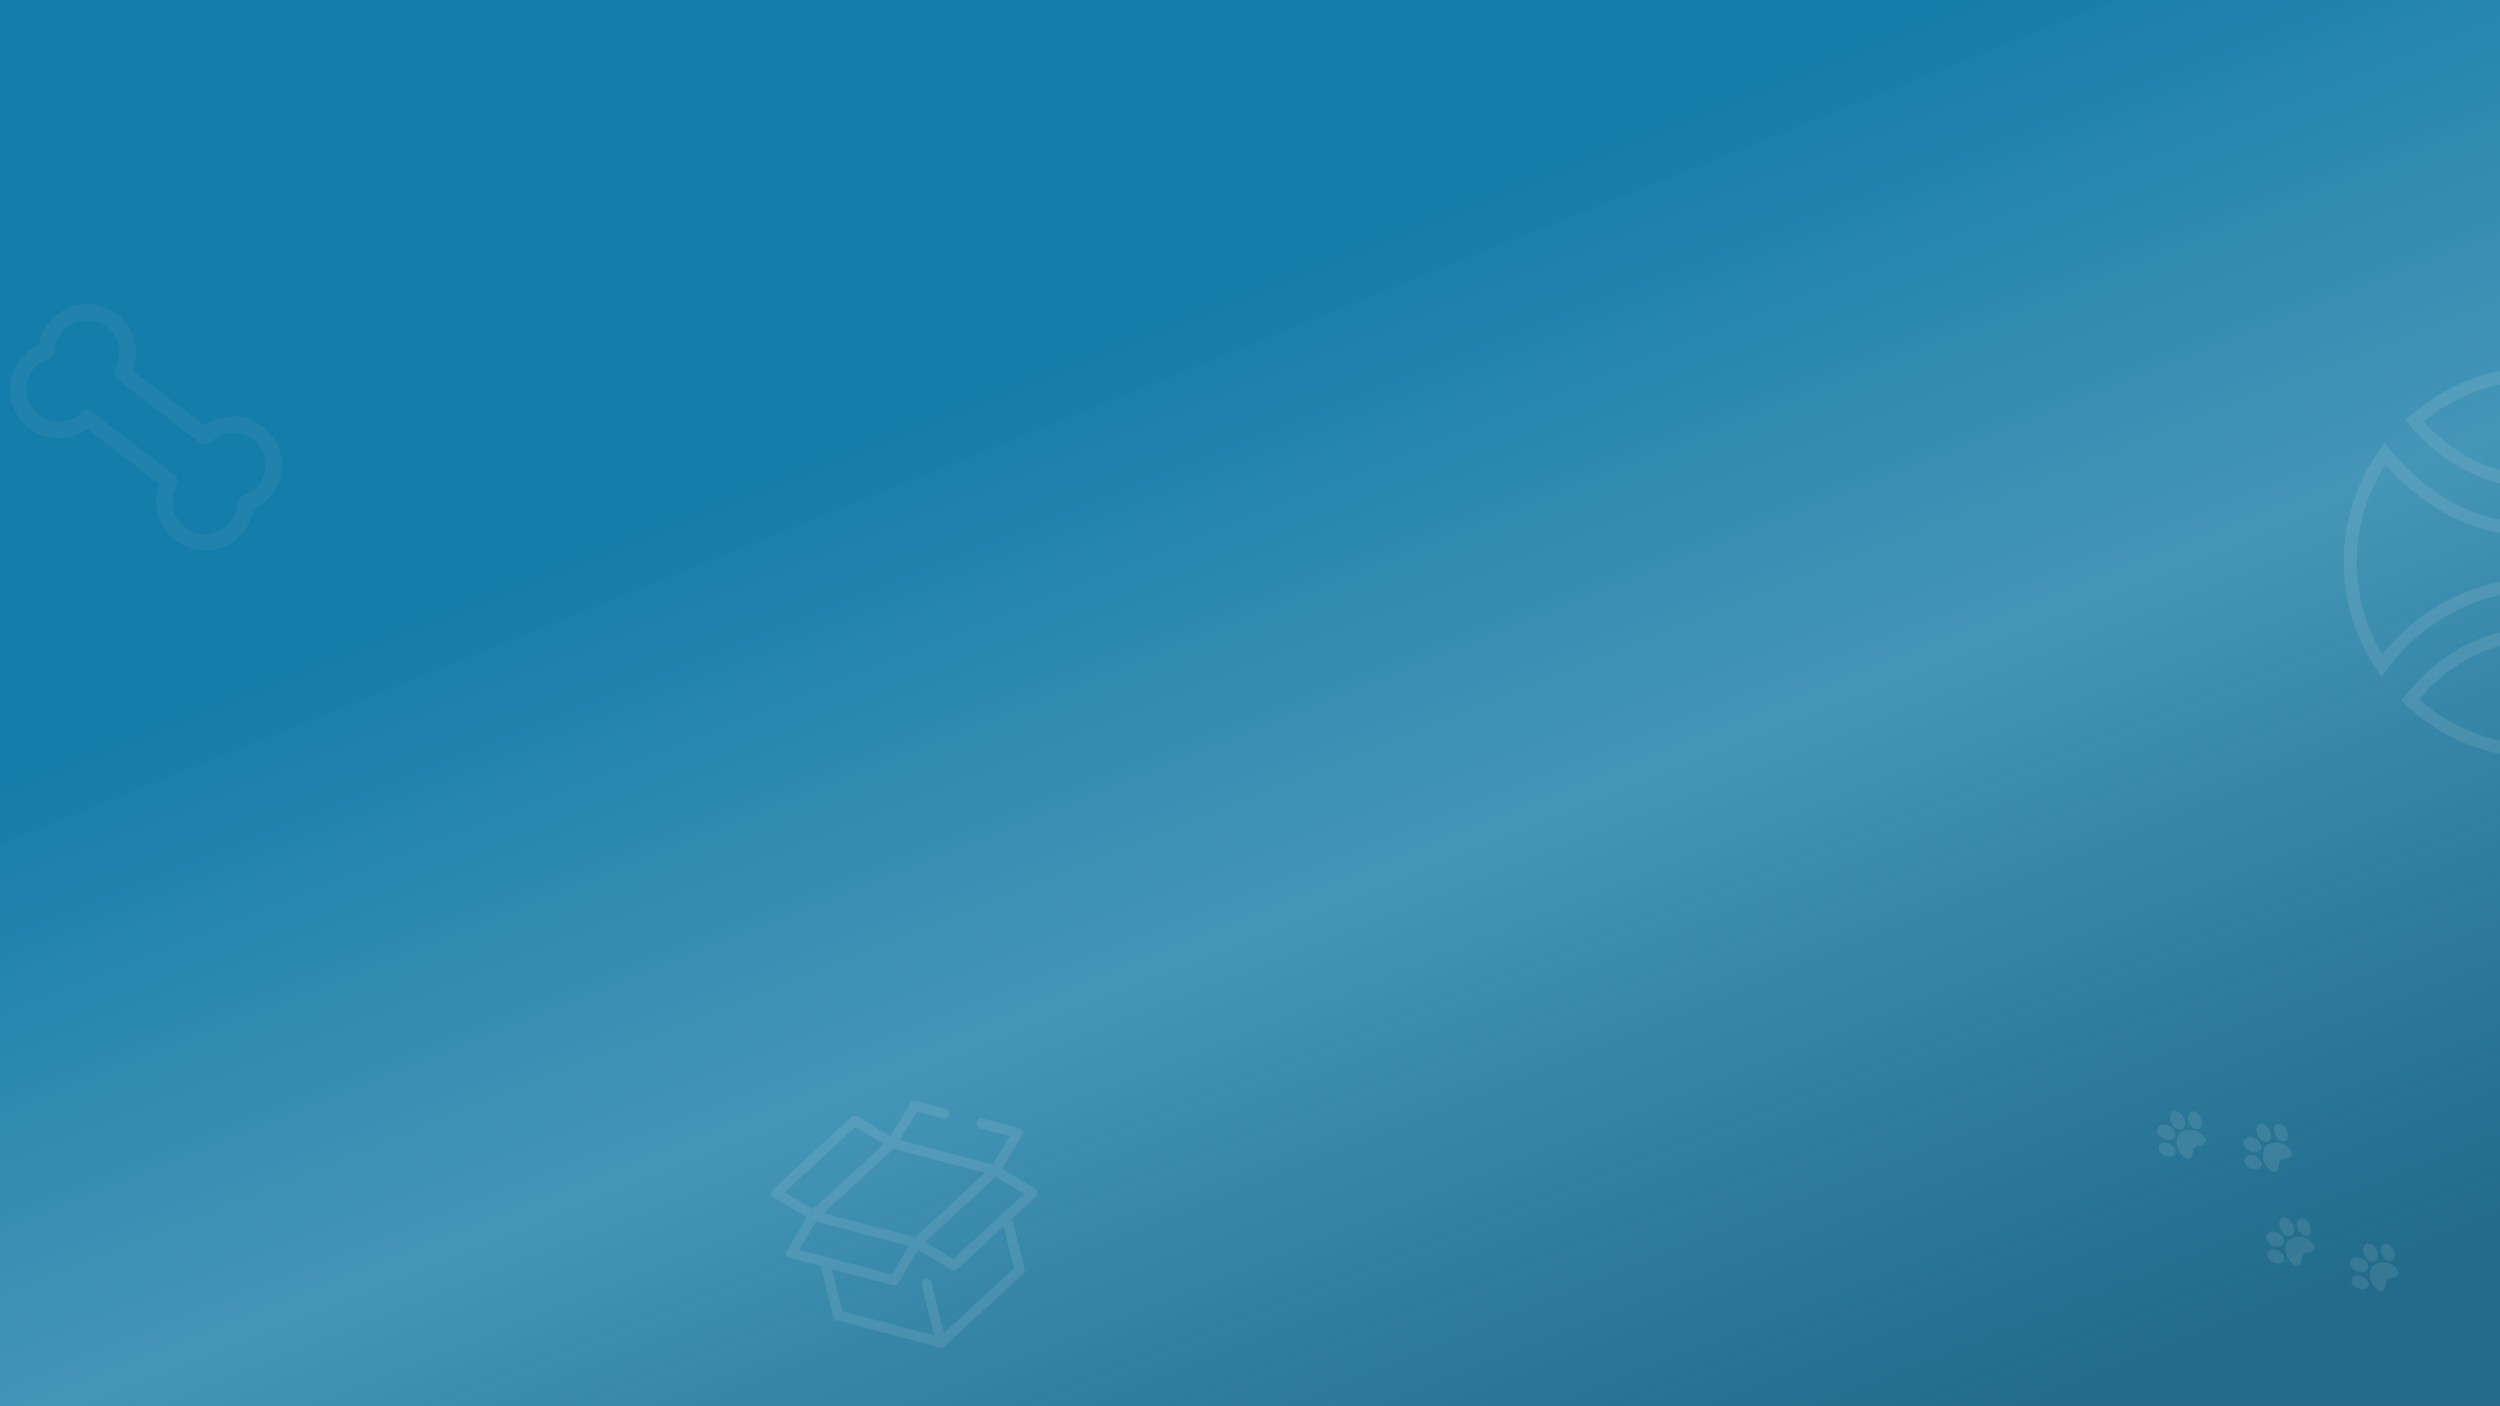 <svg width="1920" height="1080" viewBox="0 0 1920 1080" fill="none" xmlns="http://www.w3.org/2000/svg">
<rect x="0" y="0" width="1920" height="1080" fill="#333333" stroke="none"/>
<rect width="1920" height="1080" fill="url(#paint0_linear)"/>
<path opacity="0.5" d="M8.107 303.913C5.945 287.385 14.961 271.611 29.886 264.913C32.52 248.767 45.444 235.996 61.972 233.834C82.476 231.152 101.337 245.65 104.019 266.154C104.832 272.369 104.058 278.589 101.772 284.41L157.035 326.892C162.077 323.18 167.888 320.831 174.098 320.019C194.602 317.337 213.463 331.835 216.145 352.339C218.307 368.866 209.29 384.641 194.366 391.339C191.732 407.485 178.807 420.255 162.28 422.417C141.775 425.099 122.914 410.602 120.232 390.098C119.419 383.882 120.194 377.662 122.479 371.842L67.217 329.365C62.18 333.071 56.369 335.42 50.154 336.233C29.649 338.914 10.789 324.417 8.107 303.913ZM91.625 267.775C89.837 254.103 77.265 244.44 63.593 246.229C51.659 247.79 42.546 257.655 41.923 269.691C41.788 272.281 40.068 274.519 37.599 275.316C26.129 279.014 18.939 290.358 20.5 302.292C22.289 315.964 34.861 325.627 48.532 323.838C53.84 323.144 58.721 320.739 62.647 316.877C64.873 314.69 68.366 314.479 70.837 316.378L134.099 365.004C136.583 366.914 137.259 370.34 135.723 373.046C133.001 377.834 131.932 383.169 132.626 388.477C134.415 402.148 146.986 411.812 160.658 410.023C172.592 408.462 181.705 398.597 182.328 386.561C182.463 383.971 184.183 381.733 186.652 380.936C198.122 377.238 205.312 365.894 203.751 353.96C201.962 340.288 189.391 330.625 175.719 332.414C170.417 333.107 165.538 335.518 161.605 339.381C159.379 341.562 155.885 341.773 153.415 339.874L90.152 291.248C87.671 289.363 86.981 285.926 88.528 283.206C91.25 278.417 92.319 273.083 91.625 267.775Z" fill="#F1F1F1" fill-opacity="0.1"/>
<path d="M769.535 897.535L784.867 872.109C785.5 871.062 785.603 869.778 785.146 868.646C784.692 867.514 783.728 866.663 782.549 866.351L754.792 859.01C752.723 858.464 750.597 859.701 750.044 861.776C749.493 863.851 750.721 865.977 752.792 866.523L775.555 872.543L762.395 894.362L691.13 875.515L704.288 853.695L724.316 858.993C726.385 859.54 728.513 858.303 729.064 856.228C729.617 854.153 728.387 852.027 726.316 851.48L703.475 845.438C701.808 844.997 700.047 845.713 699.156 847.193L683.822 872.621L658.475 857.336C656.999 856.446 655.11 856.642 653.842 857.813L593.598 913.462C592.7 914.292 592.241 915.496 592.364 916.712C592.485 917.928 593.171 919.015 594.216 919.643L619.561 934.927L604.228 960.352C603.596 961.401 603.493 962.683 603.949 963.816C604.404 964.948 605.368 965.799 606.547 966.11L630.442 972.43L639.952 1011.1C640.29 1012.47 641.351 1013.55 642.719 1013.92L721.793 1034.83C722.434 1035 723.096 1035 723.72 1034.84C724.344 1034.68 724.929 1034.37 725.418 1033.92L785.662 978.275C786.704 977.312 787.142 975.859 786.803 974.482L777.293 935.816L795.498 919.001C796.396 918.17 796.854 916.965 796.732 915.75C796.611 914.535 795.925 913.448 794.88 912.819L769.535 897.535ZM702.905 950.209L632.715 931.646L686.19 882.249L756.38 900.813L702.905 950.209ZM656.951 865.498L678.7 878.614L624.405 928.767L602.655 915.651L656.951 865.498ZM626.703 938.098L697.968 956.946L684.81 978.767L613.543 959.919L626.703 938.098ZM778.721 974.131L724.993 1023.76L715.515 985.225C715.003 983.143 712.901 981.876 710.821 982.395C708.74 982.913 707.469 985.021 707.981 987.104L717.459 1025.64L646.937 1006.99L638.994 974.693L685.621 987.024C686.267 987.194 686.929 987.192 687.547 987.038C688.522 986.795 689.394 986.174 689.94 985.269L705.274 959.841L730.621 975.126C731.524 975.672 732.582 975.809 733.557 975.566C734.175 975.412 734.762 975.103 735.254 974.649L770.778 941.835L778.721 974.131ZM732.146 966.964L710.394 953.846L764.689 903.694L786.442 916.809L732.146 966.964Z" fill="#F1F1F1" fill-opacity="0.1"/>
<path d="M1814.11 966.498C1810.46 964.862 1806.48 965.503 1805.22 968.204C1803.96 970.906 1805.79 974.458 1809.58 976.223C1813.22 977.859 1817.21 977.218 1818.47 974.517C1819.73 971.815 1817.76 968.133 1814.11 966.498Z" fill="#F1F1F1" fill-opacity="0.1"/>
<path d="M1806.13 981.784C1807.4 979.349 1811.11 978.715 1814.63 980.488C1818.15 982.261 1819.98 985.546 1818.84 987.844C1817.57 990.279 1813.86 990.913 1810.34 989.14C1806.82 987.368 1805 984.082 1806.13 981.784Z" fill="#F1F1F1" fill-opacity="0.1"/>
<path d="M1824.18 968.761C1821.81 970.159 1818.16 968.256 1816.19 964.575C1814.22 960.893 1814.5 956.75 1817.13 955.346C1819.49 953.948 1823.15 955.851 1825.12 959.532C1827.09 963.214 1826.67 967.227 1824.18 968.761Z" fill="#F1F1F1" fill-opacity="0.1"/>
<path d="M1829.65 964.345C1827.82 960.793 1828.11 956.917 1830.47 955.52C1832.84 954.122 1836.22 956.032 1838.06 959.584C1839.89 963.136 1839.6 967.012 1837.24 968.409C1834.87 969.54 1831.49 967.897 1829.65 964.345Z" fill="#F1F1F1" fill-opacity="0.1"/>
<path d="M1821.87 972.291L1822.26 971.881C1822.26 971.881 1831.15 965.239 1840.19 973.799C1845.53 978.857 1839.06 981.032 1839.06 981.032C1839.06 981.032 1835.33 981.133 1833.9 982.638L1833.51 983.049C1831.96 984.691 1832.19 988.286 1832.19 988.286C1832.19 988.286 1830.25 995.008 1825.03 989.813C1815.73 981.527 1821.87 972.291 1821.87 972.291Z" fill="#F1F1F1" fill-opacity="0.1"/>
<path d="M1749.66 946.757C1746.01 945.121 1742.02 945.762 1740.77 948.464C1739.51 951.165 1741.34 954.717 1745.12 956.483C1748.77 958.119 1752.76 957.478 1754.01 954.776C1755.14 952.211 1753.17 948.53 1749.66 946.757Z" fill="#F1F1F1" fill-opacity="0.1"/>
<path d="M1741.54 961.914C1742.81 959.479 1746.53 958.846 1750.04 960.618C1753.56 962.391 1755.39 965.676 1754.25 967.975C1752.98 970.41 1749.27 971.043 1745.75 969.271C1742.24 967.764 1740.41 964.479 1741.54 961.914Z" fill="#F1F1F1" fill-opacity="0.1"/>
<path d="M1759.72 949.02C1757.36 950.417 1753.71 948.515 1751.74 944.833C1749.77 941.151 1750.05 937.009 1752.68 935.604C1755.04 934.207 1758.7 936.109 1760.67 939.791C1762.51 943.61 1762.08 947.622 1759.72 949.02Z" fill="#F1F1F1" fill-opacity="0.1"/>
<path d="M1765.07 944.741C1763.24 941.189 1763.53 937.313 1765.89 935.916C1768.25 934.518 1771.64 936.428 1773.48 939.98C1775.31 943.532 1775.02 947.408 1772.66 948.805C1770.29 949.936 1766.91 948.293 1765.07 944.741Z" fill="#F1F1F1" fill-opacity="0.1"/>
<path d="M1757.29 952.687L1757.68 952.277C1757.68 952.277 1766.57 945.635 1775.61 954.195C1780.95 959.253 1774.48 961.428 1774.48 961.428C1774.48 961.428 1770.75 961.529 1769.32 963.034L1768.93 963.445C1767.38 965.087 1767.61 968.682 1767.61 968.682C1767.61 968.682 1765.66 975.404 1760.45 970.209C1751.15 961.923 1757.29 952.687 1757.29 952.687Z" fill="#F1F1F1" fill-opacity="0.1"/>
<path d="M1732.17 874.401C1728.52 872.765 1724.54 873.406 1723.28 876.108C1722.02 878.809 1723.86 882.361 1727.64 884.127C1731.29 885.762 1735.27 885.122 1736.53 882.42C1737.66 879.855 1735.69 876.174 1732.17 874.401Z" fill="#F1F1F1" fill-opacity="0.1"/>
<path d="M1724.06 889.558C1725.32 887.123 1729.04 886.49 1732.56 888.262C1736.08 890.035 1737.9 893.32 1736.76 895.619C1735.5 898.054 1731.78 898.687 1728.26 896.914C1724.75 895.408 1722.93 892.123 1724.06 889.558Z" fill="#F1F1F1" fill-opacity="0.1"/>
<path d="M1742.11 876.801C1739.75 878.199 1736.09 876.297 1734.12 872.615C1732.15 868.933 1732.44 864.791 1735.06 863.386C1737.43 861.988 1741.08 863.891 1743.05 867.573C1745.02 871.254 1744.6 875.267 1742.11 876.801Z" fill="#F1F1F1" fill-opacity="0.1"/>
<path d="M1747.59 872.385C1745.75 868.833 1746.05 864.957 1748.41 863.559C1750.77 862.162 1754.16 864.072 1755.99 867.624C1757.82 871.176 1757.53 875.052 1755.17 876.449C1752.8 877.58 1749.42 875.937 1747.59 872.385Z" fill="#F1F1F1" fill-opacity="0.1"/>
<path d="M1739.81 880.331L1740.2 879.921C1740.2 879.921 1749.08 873.279 1758.12 881.839C1763.6 887.027 1757 889.339 1757 889.339C1757 889.339 1753.27 889.439 1751.84 890.945L1751.45 891.355C1749.9 892.998 1750.13 896.593 1750.13 896.593C1750.13 896.593 1748.19 903.315 1742.97 898.12C1733.66 889.567 1739.81 880.331 1739.81 880.331Z" fill="#F1F1F1" fill-opacity="0.1"/>
<path d="M1666.01 864.711C1662.36 863.075 1658.38 863.716 1657.12 866.418C1655.86 869.119 1657.69 872.671 1661.48 874.437C1665.12 876.072 1669.11 875.432 1670.37 872.73C1671.49 870.165 1669.52 866.484 1666.01 864.711Z" fill="#F1F1F1" fill-opacity="0.1"/>
<path d="M1657.89 879.868C1659.16 877.433 1662.88 876.8 1666.39 878.572C1669.91 880.345 1671.74 883.63 1670.6 885.929C1669.33 888.364 1665.62 888.997 1662.1 887.225C1658.59 885.718 1656.76 882.433 1657.89 879.868Z" fill="#F1F1F1" fill-opacity="0.1"/>
<path d="M1675.94 867.111C1673.58 868.509 1669.93 866.607 1667.96 862.925C1665.99 859.243 1666.27 855.1 1668.9 853.696C1671.26 852.298 1674.92 854.201 1676.89 857.883C1678.86 861.564 1678.44 865.577 1675.94 867.111Z" fill="#F1F1F1" fill-opacity="0.1"/>
<path d="M1681.42 862.695C1679.59 859.143 1679.88 855.267 1682.24 853.87C1684.61 852.472 1687.99 854.382 1689.83 857.934C1691.66 861.486 1691.37 865.362 1689.01 866.759C1686.64 867.89 1683.26 866.247 1681.42 862.695Z" fill="#F1F1F1" fill-opacity="0.1"/>
<path d="M1673.64 870.641L1674.03 870.231C1674.03 870.231 1682.92 863.589 1691.96 872.149C1697.3 877.207 1690.83 879.382 1690.83 879.382C1690.83 879.382 1687.1 879.483 1685.67 880.988L1685.28 881.399C1683.73 883.041 1683.96 886.636 1683.96 886.636C1683.96 886.636 1682.01 893.358 1676.8 888.163C1667.5 879.877 1673.64 870.641 1673.64 870.641Z" fill="#F1F1F1" fill-opacity="0.1"/>
<path d="M1949.75 407.204C2004.26 407.204 2043.39 374.191 2066.75 346.579C2084.17 370.395 2094.53 399.997 2095 431.782C2094.99 461.925 2085.67 489.942 2069.76 513.095C2046.72 484.792 2006.6 449.157 1949.75 449.157C1886.79 449.157 1847.82 486.196 1829.08 511.206C1813.79 488.246 1805 461.258 1805 431.746C1805 400.585 1814.8 371.998 1831.65 348.331C1851.33 372.845 1889.3 407.204 1949.75 407.204Z" stroke="#F9F9F9" stroke-opacity="0.1" stroke-width="10"/>
<path d="M1949.74 369.7C1903.96 369.7 1872.99 345.203 1854.25 323.225C1879.91 300.499 1913.02 287 1949.74 287C1984.94 287 2016.98 299.516 2042.07 320.728C2020.6 345.563 1989.82 369.7 1949.74 369.7Z" stroke="#F9F9F9" stroke-opacity="0.1" stroke-width="10"/>
<path d="M1949.75 577C1911.45 577 1876.8 562.023 1850.99 537.708C1868.94 514.935 1901.01 487.17 1949.75 487.17C1991.88 487.17 2024.23 513.792 2045.36 540.657C2020.09 563.021 1986.49 577 1949.75 577Z" stroke="#F9F9F9" stroke-opacity="0.1" stroke-width="10"/>
<defs>
<linearGradient id="paint0_linear" x1="1381" y1="48.822" x2="1761.79" y2="1003.07" gradientUnits="userSpaceOnUse">
<stop stop-color="#157DA9"/>
<stop offset="0.453" stop-color="#47A0C5" stop-opacity="0.9"/>
<stop offset="1" stop-color="#198BBC" stop-opacity="0.64"/>
</linearGradient>
</defs>
</svg>
